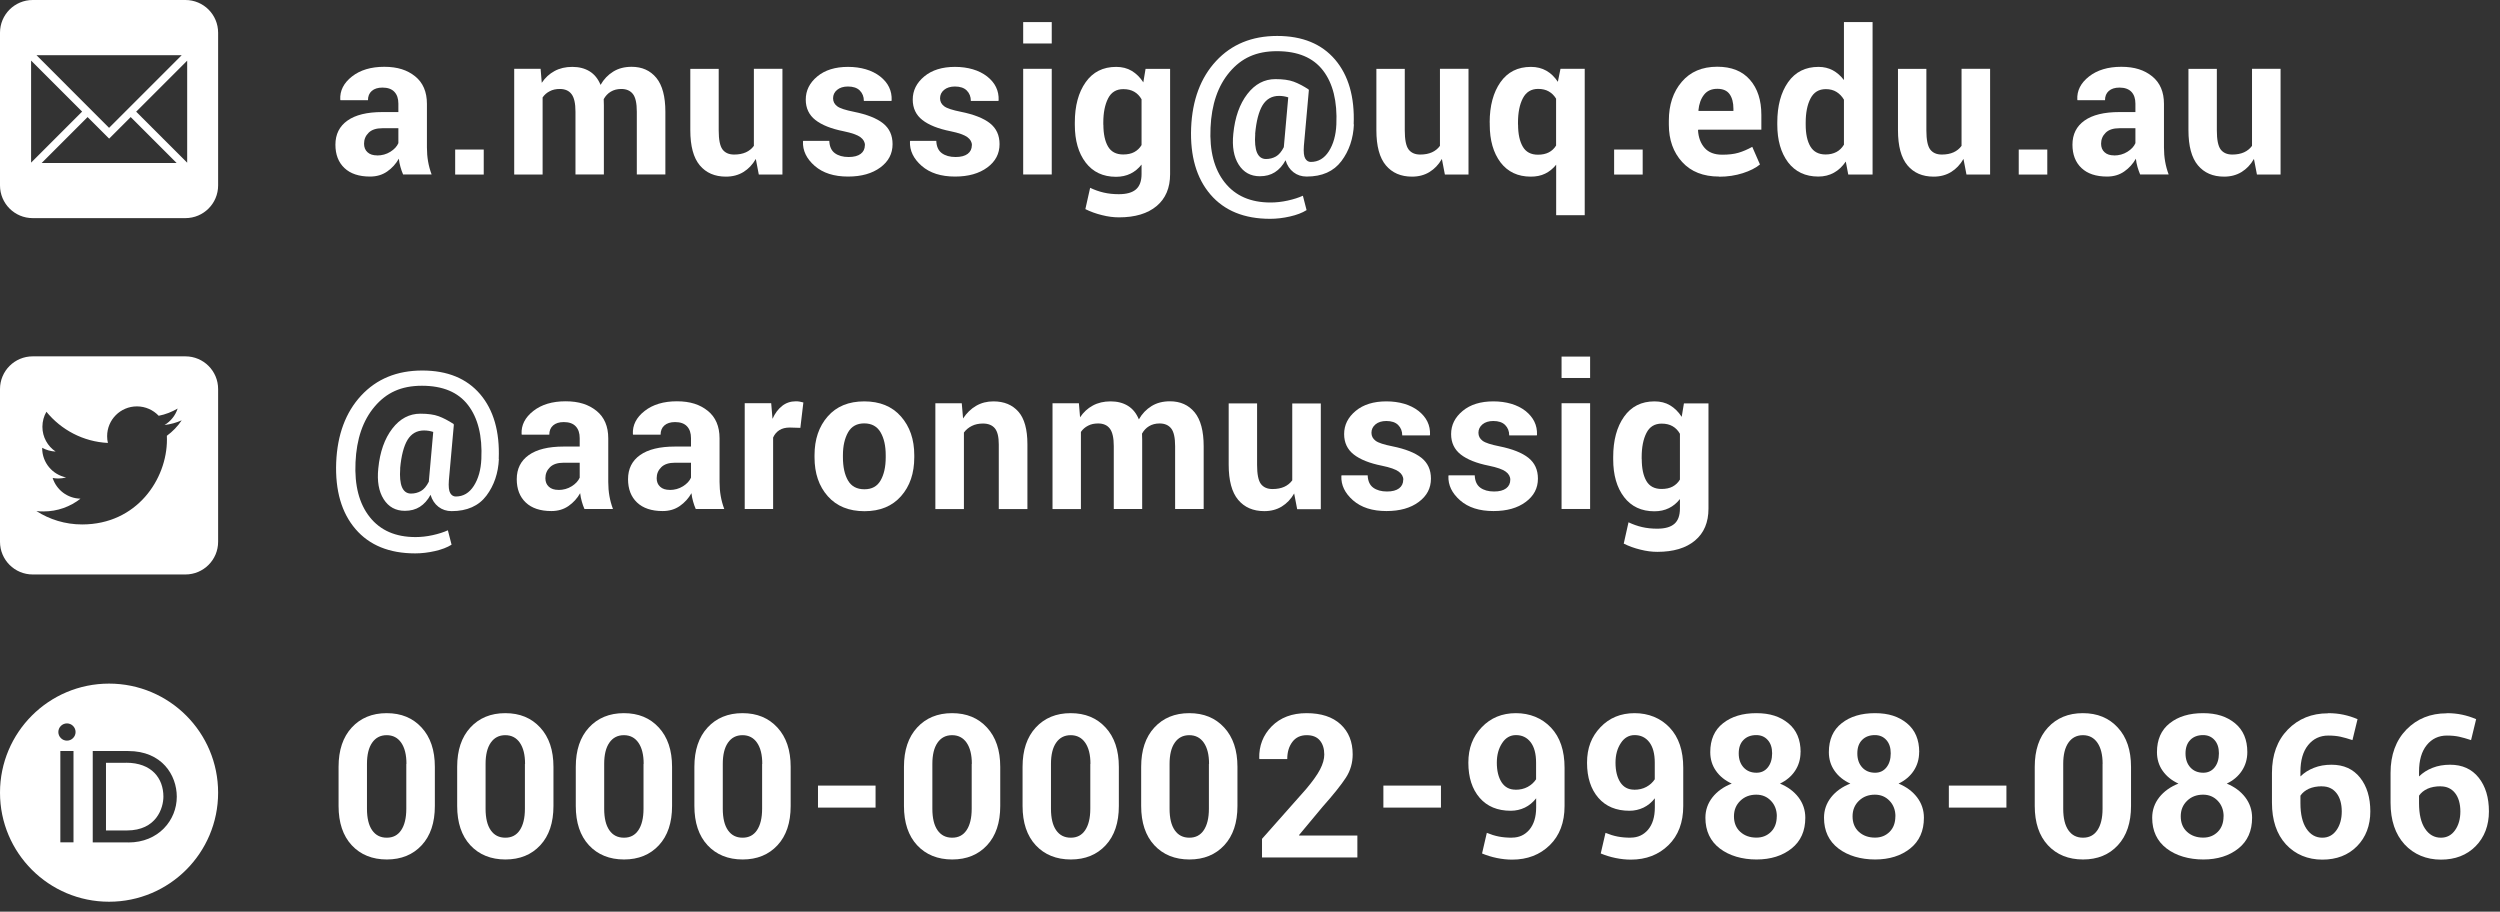 <?xml version="1.0" encoding="UTF-8"?><svg id="a" xmlns="http://www.w3.org/2000/svg" viewBox="0 0 324.82 118.45"><rect x="0" y="0" width="324.82" height="118.45" fill="#333333" stroke="none"/><g id="b"><g id="c"><path d="M24.32,21.14l-6.63-6.63,6.63-6.63v13.26Zm-18.91,.04l5.97-5.97,2.8,2.8,2.8-2.8,5.97,5.97H5.4Zm-1.37-.04V7.87l6.63,6.63-6.63,6.63ZM23.61,7.17l-9.44,9.44L4.74,7.17H23.61Zm.49-7.17H4.25C1.9,0,0,1.9,0,4.25V24.09c0,2.35,1.9,4.25,4.25,4.25H24.09c2.35,0,4.25-1.9,4.25-4.25V4.25c0-2.35-1.9-4.25-4.25-4.25" fill="#fff"/><g><path d="M52.38,22.68c-.14-.31-.25-.64-.35-.99s-.17-.7-.21-1.07c-.38,.67-.88,1.22-1.51,1.66s-1.37,.66-2.23,.66c-1.44,0-2.55-.37-3.33-1.11-.78-.74-1.17-1.75-1.17-3.03,0-1.35,.52-2.39,1.56-3.13,1.04-.74,2.55-1.11,4.54-1.11h2.08v-1.09c0-.66-.17-1.17-.52-1.54s-.86-.55-1.55-.55c-.6,0-1.06,.15-1.39,.44-.33,.29-.49,.69-.49,1.2h-3.57l-.03-.08c-.06-1.16,.45-2.16,1.52-3,1.07-.84,2.47-1.26,4.2-1.26s2.99,.42,4.01,1.24,1.53,2.02,1.53,3.57v5.67c0,.64,.05,1.25,.15,1.82s.25,1.13,.46,1.69h-3.69Zm-3.39-2.48c.64,0,1.22-.16,1.73-.48s.85-.69,1.04-1.12v-1.94h-2.08c-.79,0-1.38,.19-1.78,.58s-.6,.87-.6,1.43c0,.47,.15,.84,.45,1.11,.3,.28,.72,.41,1.25,.41Z" fill="#fff"/><path d="M62.85,22.68h-3.71v-3.25h3.71v3.25Z" fill="#fff"/><path d="M70.24,8.94l.15,1.82c.44-.66,.99-1.17,1.66-1.53,.66-.36,1.43-.54,2.3-.54s1.63,.19,2.26,.58,1.1,.98,1.42,1.76c.42-.74,.97-1.31,1.65-1.73s1.47-.62,2.39-.62c1.35,0,2.42,.48,3.21,1.44,.78,.96,1.17,2.43,1.17,4.4v8.15h-3.71V14.51c0-1.1-.17-1.87-.51-2.3s-.84-.65-1.51-.65c-.52,0-.98,.12-1.36,.35-.39,.23-.69,.56-.92,.97,0,.16,0,.3,.01,.41,0,.11,.01,.23,.01,.35v9.03h-3.69V14.51c0-1.08-.17-1.83-.51-2.28-.34-.45-.85-.67-1.52-.67-.5,0-.94,.09-1.31,.29-.38,.19-.69,.46-.93,.81v10.02h-3.69V8.94h3.44Z" fill="#fff"/><path d="M98.2,20.65c-.42,.74-.96,1.3-1.61,1.7s-1.41,.6-2.27,.6c-1.45,0-2.58-.49-3.4-1.47s-1.23-2.5-1.23-4.57v-7.96h3.69v7.99c0,1.2,.16,2.02,.49,2.47,.33,.44,.83,.67,1.52,.67,.59,0,1.1-.1,1.52-.29,.42-.19,.77-.47,1.04-.84V8.94h3.71v13.74h-3.07l-.39-2.03Z" fill="#fff"/><path d="M112.38,18.87c0-.41-.2-.76-.59-1.05-.39-.29-1.12-.55-2.19-.77-1.61-.32-2.83-.81-3.66-1.46s-1.25-1.54-1.25-2.65c0-1.18,.5-2.18,1.5-3.01s2.33-1.24,3.99-1.24,3.12,.42,4.17,1.24,1.55,1.86,1.5,3.1l-.03,.08h-3.58c0-.55-.18-1-.53-1.35s-.87-.52-1.54-.52c-.59,0-1.06,.15-1.41,.44s-.52,.66-.52,1.09,.18,.77,.54,1.04c.36,.27,1.09,.5,2.19,.72,1.68,.34,2.94,.84,3.76,1.49,.83,.66,1.24,1.56,1.24,2.71,0,1.24-.53,2.25-1.59,3.03s-2.45,1.18-4.19,1.18c-1.83,0-3.27-.46-4.34-1.39-1.06-.93-1.57-1.98-1.52-3.17l.03-.08h3.39c.03,.74,.27,1.27,.72,1.6s1.05,.5,1.79,.5c.69,0,1.21-.14,1.57-.41,.36-.27,.54-.65,.54-1.12Z" fill="#fff"/><path d="M126.28,18.87c0-.41-.2-.76-.59-1.05-.39-.29-1.12-.55-2.19-.77-1.61-.32-2.83-.81-3.66-1.46s-1.25-1.54-1.25-2.65c0-1.18,.5-2.18,1.5-3.01s2.33-1.24,3.99-1.24,3.12,.42,4.17,1.24,1.55,1.86,1.5,3.1l-.03,.08h-3.58c0-.55-.18-1-.53-1.35s-.87-.52-1.54-.52c-.59,0-1.06,.15-1.41,.44s-.52,.66-.52,1.09,.18,.77,.54,1.04c.36,.27,1.09,.5,2.19,.72,1.68,.34,2.94,.84,3.76,1.49,.83,.66,1.24,1.56,1.24,2.71,0,1.24-.53,2.25-1.59,3.03s-2.45,1.18-4.19,1.18c-1.83,0-3.27-.46-4.34-1.39-1.06-.93-1.57-1.98-1.52-3.17l.03-.08h3.39c.03,.74,.27,1.27,.72,1.6s1.05,.5,1.79,.5c.69,0,1.21-.14,1.57-.41,.36-.27,.54-.65,.54-1.12Z" fill="#fff"/><path d="M136.65,5.65h-3.71V2.87h3.71v2.78Zm0,17.02h-3.71V8.94h3.71v13.74Z" fill="#fff"/><path d="M139.65,15.92c0-2.17,.47-3.91,1.41-5.24s2.26-1.99,3.96-1.99c.77,0,1.45,.17,2.03,.52s1.08,.84,1.5,1.49l.29-1.75h3.19v13.67c0,1.79-.58,3.17-1.75,4.15-1.17,.98-2.8,1.47-4.89,1.47-.69,0-1.43-.09-2.21-.29-.78-.19-1.5-.45-2.16-.78l.62-2.77c.57,.27,1.15,.48,1.76,.62,.6,.14,1.26,.21,1.96,.21,1.02,0,1.76-.21,2.24-.63s.72-1.08,.72-1.98v-1.24c-.41,.52-.88,.91-1.43,1.18s-1.18,.41-1.89,.41c-1.68,0-3-.62-3.94-1.85s-1.41-2.87-1.41-4.9v-.27Zm3.71,.27c0,1.2,.2,2.15,.6,2.84,.4,.69,1.06,1.04,1.97,1.04,.57,0,1.05-.1,1.44-.31,.39-.21,.71-.51,.95-.91v-5.95c-.24-.42-.55-.75-.95-.98s-.87-.34-1.42-.34c-.91,0-1.57,.4-1.98,1.21s-.62,1.85-.62,3.15v.27Z" fill="#fff"/><path d="M175.91,16.16c-.08,1.84-.62,3.44-1.62,4.77-1.01,1.34-2.51,2.01-4.52,2.01-.66,0-1.23-.19-1.71-.56s-.83-.89-1.03-1.56c-.37,.69-.84,1.21-1.39,1.56s-1.2,.52-1.95,.52c-1.19,0-2.11-.5-2.75-1.51s-.87-2.34-.7-4c.21-2.15,.82-3.87,1.82-5.17s2.22-1.94,3.65-1.94c.98,0,1.77,.11,2.37,.33s1.25,.56,1.96,1.02l-.04,.05h.06l-.65,7.27c-.06,.8,0,1.35,.18,1.65,.18,.3,.42,.44,.72,.44,.97,0,1.75-.46,2.34-1.38,.59-.92,.92-2.09,.98-3.5,.13-2.99-.44-5.32-1.73-7-1.29-1.68-3.29-2.51-5.99-2.51s-4.61,.9-6.14,2.7-2.36,4.22-2.49,7.25c-.14,3,.47,5.37,1.85,7.11s3.36,2.6,5.95,2.6c.72,0,1.46-.08,2.23-.25s1.42-.38,1.97-.63l.48,1.87c-.57,.36-1.29,.63-2.17,.83-.88,.2-1.73,.3-2.57,.3-3.35,0-5.94-1.05-7.75-3.16s-2.65-4.99-2.51-8.66c.15-3.61,1.23-6.51,3.24-8.68,2.01-2.17,4.66-3.26,7.94-3.26s5.78,1.03,7.53,3.08c1.74,2.05,2.55,4.86,2.41,8.41Zm-12.82,1.23c-.08,1.08,0,1.89,.23,2.44,.24,.55,.63,.83,1.17,.83,.47,0,.9-.11,1.29-.33s.73-.63,1.03-1.22v-.08s0-.05,.01-.08l.56-6.3c-.19-.06-.39-.11-.58-.14s-.4-.05-.61-.05c-.94,0-1.65,.41-2.15,1.22-.49,.82-.81,2.05-.96,3.7Z" fill="#fff"/><path d="M187.34,20.65c-.42,.74-.96,1.3-1.61,1.7-.65,.4-1.41,.6-2.27,.6-1.45,0-2.58-.49-3.4-1.47-.82-.98-1.23-2.5-1.23-4.57v-7.96h3.69v7.99c0,1.2,.16,2.02,.49,2.47,.33,.44,.83,.67,1.52,.67,.59,0,1.1-.1,1.52-.29,.42-.19,.77-.47,1.04-.84V8.94h3.71v13.74h-3.07l-.39-2.03Z" fill="#fff"/><path d="M193.55,15.92c0-2.17,.47-3.91,1.4-5.24,.94-1.33,2.25-1.99,3.96-1.99,.76,0,1.43,.17,2.01,.5,.58,.33,1.07,.81,1.49,1.44l.34-1.69h3.15V27.96h-3.71v-6.56c-.41,.51-.88,.89-1.43,1.16s-1.17,.39-1.87,.39c-1.68,0-2.99-.62-3.93-1.85-.93-1.24-1.4-2.87-1.4-4.9v-.27Zm3.69,.27c0,1.2,.2,2.15,.61,2.86s1.07,1.05,1.98,1.05c.54,0,1.01-.1,1.4-.3,.39-.2,.71-.5,.95-.89v-6.09c-.25-.41-.56-.72-.95-.94-.38-.22-.84-.33-1.38-.33-.91,0-1.57,.41-1.99,1.22s-.63,1.87-.63,3.16v.27Z" fill="#fff"/><path d="M213.43,22.68h-3.71v-3.25h3.71v3.25Z" fill="#fff"/><path d="M223.36,22.94c-2.05,0-3.65-.63-4.8-1.89-1.15-1.26-1.73-2.88-1.73-4.86v-.51c0-2.06,.56-3.74,1.68-5.05s2.65-1.96,4.61-1.96c1.84,0,3.26,.56,4.25,1.7,.99,1.13,1.48,2.65,1.48,4.56v1.92h-8.19l-.04,.08c.06,.94,.34,1.7,.86,2.29,.51,.58,1.27,.88,2.28,.88,.83,0,1.53-.08,2.11-.25,.58-.17,1.18-.43,1.8-.77l1,2.29c-.55,.45-1.29,.83-2.23,1.13s-1.96,.46-3.07,.46Zm-.24-11.4c-.75,0-1.32,.26-1.72,.77-.4,.51-.65,1.19-.73,2.04l.03,.06h4.52v-.28c0-.8-.17-1.44-.5-1.9-.33-.46-.86-.69-1.6-.69Z" fill="#fff"/><path d="M230.92,15.92c0-2.17,.47-3.91,1.4-5.24,.94-1.33,2.25-1.99,3.96-1.99,.69,0,1.3,.15,1.85,.44,.55,.3,1.03,.72,1.45,1.27V2.87h3.72V22.68h-3.16l-.32-1.69c-.43,.63-.94,1.12-1.54,1.45-.59,.33-1.27,.5-2.03,.5-1.68,0-2.99-.62-3.93-1.85-.93-1.24-1.4-2.87-1.4-4.9v-.27Zm3.69,.27c0,1.2,.2,2.15,.61,2.84,.41,.69,1.07,1.04,1.98,1.04,.53,0,1-.11,1.4-.32,.4-.21,.72-.53,.98-.95v-5.85c-.25-.43-.58-.77-.97-1.01-.39-.24-.85-.36-1.38-.36-.91,0-1.57,.4-1.99,1.21s-.63,1.85-.63,3.15v.27Z" fill="#fff"/><path d="M255.11,20.65c-.42,.74-.96,1.3-1.61,1.7-.65,.4-1.41,.6-2.27,.6-1.45,0-2.58-.49-3.4-1.47-.82-.98-1.23-2.5-1.23-4.57v-7.96h3.69v7.99c0,1.2,.16,2.02,.49,2.47,.33,.44,.83,.67,1.52,.67,.59,0,1.1-.1,1.52-.29,.42-.19,.77-.47,1.04-.84V8.94h3.71v13.74h-3.07l-.39-2.03Z" fill="#fff"/><path d="M266,22.68h-3.71v-3.25h3.71v3.25Z" fill="#fff"/><path d="M278.07,22.68c-.13-.31-.25-.64-.35-.99-.1-.35-.17-.7-.21-1.07-.38,.67-.88,1.22-1.51,1.66-.63,.44-1.37,.66-2.23,.66-1.44,0-2.55-.37-3.33-1.11-.78-.74-1.17-1.75-1.17-3.03,0-1.35,.52-2.39,1.56-3.13,1.04-.74,2.55-1.11,4.54-1.11h2.08v-1.09c0-.66-.17-1.17-.52-1.54-.35-.36-.86-.55-1.55-.55-.6,0-1.06,.15-1.39,.44-.33,.29-.49,.69-.49,1.2h-3.57l-.03-.08c-.06-1.16,.45-2.16,1.52-3,1.07-.84,2.47-1.26,4.2-1.26s2.99,.42,4.01,1.24c1.02,.83,1.53,2.02,1.53,3.57v5.67c0,.64,.05,1.25,.15,1.82,.1,.57,.25,1.13,.46,1.69h-3.69Zm-3.39-2.48c.64,0,1.22-.16,1.73-.48s.86-.69,1.04-1.12v-1.94h-2.08c-.79,0-1.38,.19-1.78,.58-.4,.39-.6,.87-.6,1.43,0,.47,.15,.84,.45,1.11,.3,.28,.72,.41,1.25,.41Z" fill="#fff"/><path d="M292.85,20.65c-.42,.74-.96,1.3-1.61,1.7-.65,.4-1.41,.6-2.27,.6-1.45,0-2.58-.49-3.4-1.47-.82-.98-1.23-2.5-1.23-4.57v-7.96h3.69v7.99c0,1.2,.16,2.02,.49,2.47,.33,.44,.83,.67,1.52,.67,.59,0,1.1-.1,1.52-.29,.42-.19,.77-.47,1.04-.84V8.94h3.71v13.74h-3.07l-.39-2.03Z" fill="#fff"/></g></g><g id="d"><path d="M21.68,56.62c0,.17,.01,.33,.01,.5,0,5.12-3.9,11.02-11.02,11.02-2.19,0-4.23-.64-5.94-1.74,.3,.04,.61,.05,.92,.05,1.82,0,3.49-.62,4.81-1.66-1.7-.03-3.13-1.15-3.62-2.69,.24,.04,.48,.07,.73,.07,.35,0,.7-.05,1.02-.14-1.77-.36-3.11-1.92-3.11-3.8,0-.02,0-.03,0-.05,.52,.29,1.12,.46,1.75,.49-1.04-.69-1.72-1.88-1.72-3.22,0-.71,.19-1.38,.52-1.95,1.91,2.34,4.77,3.89,7.99,4.05-.07-.28-.1-.58-.1-.88,0-2.14,1.73-3.87,3.87-3.87,1.11,0,2.12,.47,2.83,1.22,.88-.17,1.71-.5,2.46-.94-.29,.9-.9,1.66-1.7,2.14,.78-.09,1.53-.3,2.23-.61-.52,.78-1.18,1.46-1.93,2.01m2.41-10.32H4.25c-2.35,0-4.25,1.9-4.25,4.25v19.84c0,2.35,1.9,4.25,4.25,4.25H24.09c2.35,0,4.25-1.9,4.25-4.25v-19.84c0-2.35-1.9-4.25-4.25-4.25" fill="#fff"/><g><path d="M64.82,59.63c-.08,1.84-.62,3.44-1.62,4.77s-2.51,2.01-4.52,2.01c-.66,0-1.23-.19-1.71-.56s-.83-.89-1.03-1.56c-.37,.69-.84,1.21-1.39,1.56s-1.2,.52-1.95,.52c-1.19,0-2.11-.5-2.75-1.51s-.87-2.34-.7-4c.21-2.15,.82-3.87,1.82-5.17s2.22-1.94,3.65-1.94c.98,0,1.77,.11,2.37,.33s1.25,.56,1.96,1.02l-.04,.05h.06l-.65,7.27c-.06,.8,0,1.35,.18,1.65s.42,.44,.72,.44c.97,0,1.75-.46,2.34-1.38s.92-2.09,.98-3.5c.14-2.99-.44-5.32-1.73-7s-3.29-2.51-5.99-2.51-4.61,.9-6.14,2.7-2.36,4.22-2.49,7.25c-.14,3,.47,5.37,1.85,7.11s3.36,2.6,5.95,2.6c.72,0,1.46-.08,2.23-.25s1.42-.38,1.97-.63l.48,1.87c-.57,.36-1.29,.63-2.16,.83-.88,.2-1.73,.3-2.57,.3-3.35,0-5.94-1.05-7.75-3.16s-2.65-4.99-2.51-8.66c.15-3.61,1.23-6.51,3.24-8.68,2.01-2.17,4.66-3.26,7.94-3.26s5.78,1.03,7.53,3.08c1.74,2.05,2.55,4.86,2.41,8.41Zm-12.82,1.23c-.08,1.08,0,1.89,.23,2.44,.24,.55,.63,.83,1.17,.83,.47,0,.9-.11,1.29-.33s.73-.63,1.03-1.22v-.08s0-.05,.01-.08l.56-6.3c-.19-.06-.39-.11-.58-.14s-.4-.05-.61-.05c-.94,0-1.65,.41-2.15,1.22-.49,.82-.81,2.05-.96,3.7Z" fill="#fff"/><path d="M75.94,66.14c-.14-.31-.25-.64-.35-.99s-.17-.7-.21-1.07c-.38,.67-.88,1.22-1.51,1.66s-1.37,.66-2.23,.66c-1.44,0-2.55-.37-3.33-1.11-.78-.74-1.17-1.75-1.17-3.03,0-1.35,.52-2.39,1.56-3.13,1.04-.74,2.55-1.11,4.54-1.11h2.08v-1.09c0-.66-.17-1.17-.52-1.54s-.86-.55-1.55-.55c-.6,0-1.06,.15-1.39,.44-.33,.29-.49,.69-.49,1.2h-3.57l-.03-.08c-.06-1.16,.45-2.16,1.52-3,1.07-.84,2.47-1.26,4.2-1.26s2.99,.42,4.01,1.24,1.53,2.02,1.53,3.57v5.67c0,.64,.05,1.25,.15,1.82s.25,1.13,.46,1.69h-3.69Zm-3.39-2.48c.64,0,1.22-.16,1.73-.48s.85-.69,1.04-1.12v-1.94h-2.08c-.79,0-1.38,.19-1.78,.58s-.6,.87-.6,1.43c0,.47,.15,.84,.45,1.11,.3,.28,.72,.41,1.25,.41Z" fill="#fff"/><path d="M90.4,66.14c-.14-.31-.25-.64-.35-.99s-.17-.7-.21-1.07c-.38,.67-.88,1.22-1.51,1.66s-1.37,.66-2.23,.66c-1.44,0-2.55-.37-3.33-1.11-.78-.74-1.17-1.75-1.17-3.03,0-1.35,.52-2.39,1.56-3.13,1.04-.74,2.55-1.11,4.54-1.11h2.08v-1.09c0-.66-.17-1.17-.52-1.54s-.86-.55-1.55-.55c-.6,0-1.06,.15-1.39,.44-.33,.29-.49,.69-.49,1.2h-3.57l-.03-.08c-.06-1.16,.45-2.16,1.52-3,1.07-.84,2.47-1.26,4.2-1.26s2.99,.42,4.01,1.24,1.53,2.02,1.53,3.57v5.67c0,.64,.05,1.25,.15,1.82s.25,1.13,.46,1.69h-3.69Zm-3.39-2.48c.64,0,1.22-.16,1.73-.48s.85-.69,1.04-1.12v-1.94h-2.08c-.79,0-1.38,.19-1.78,.58s-.6,.87-.6,1.43c0,.47,.15,.84,.45,1.11,.3,.28,.72,.41,1.25,.41Z" fill="#fff"/><path d="M103.98,55.59l-1.36-.04c-.55,0-1,.11-1.36,.34s-.63,.55-.81,.96v9.28h-3.69v-13.74h3.44l.17,2.03c.32-.72,.74-1.28,1.25-1.68,.51-.4,1.1-.6,1.77-.6,.19,0,.36,.01,.51,.04,.16,.03,.32,.07,.48,.11l-.39,3.29Z" fill="#fff"/><path d="M105.83,59.14c0-2.05,.57-3.73,1.71-5.03,1.14-1.31,2.73-1.96,4.75-1.96s3.62,.65,4.77,1.96,1.73,2.98,1.73,5.04v.27c0,2.07-.57,3.75-1.72,5.05-1.15,1.3-2.73,1.95-4.75,1.95s-3.62-.65-4.77-1.95c-1.15-1.3-1.72-2.98-1.72-5.05v-.27Zm3.69,.27c0,1.25,.22,2.26,.66,3.02,.44,.76,1.15,1.14,2.13,1.14s1.66-.38,2.1-1.14,.67-1.76,.67-3.01v-.27c0-1.22-.22-2.21-.67-2.98s-1.16-1.16-2.12-1.16-1.66,.39-2.1,1.16c-.44,.78-.67,1.77-.67,2.98v.27Z" fill="#fff"/><path d="M124.96,52.4l.17,1.97c.46-.7,1.02-1.25,1.69-1.64s1.42-.58,2.25-.58c1.39,0,2.47,.45,3.25,1.34,.78,.89,1.17,2.3,1.17,4.23v8.42h-3.72v-8.4c0-.98-.17-1.68-.51-2.09-.34-.41-.86-.62-1.54-.62-.55,0-1.03,.1-1.45,.31-.42,.21-.76,.49-1.03,.86v9.94h-3.71v-13.74h3.45Z" fill="#fff"/><path d="M140.18,52.4l.15,1.82c.44-.66,.99-1.17,1.66-1.53,.66-.36,1.43-.54,2.3-.54s1.63,.19,2.26,.58,1.1,.98,1.42,1.76c.42-.74,.97-1.31,1.65-1.73s1.47-.62,2.39-.62c1.35,0,2.42,.48,3.21,1.44,.78,.96,1.17,2.43,1.17,4.4v8.15h-3.71v-8.16c0-1.1-.17-1.87-.51-2.3s-.84-.65-1.51-.65c-.52,0-.98,.12-1.36,.35-.39,.23-.69,.56-.92,.97,0,.16,0,.3,.01,.41,0,.11,.01,.23,.01,.35v9.03h-3.69v-8.16c0-1.08-.17-1.83-.51-2.28-.34-.45-.85-.67-1.52-.67-.5,0-.94,.09-1.31,.29-.38,.19-.69,.46-.93,.81v10.02h-3.69v-13.74h3.44Z" fill="#fff"/><path d="M168.15,64.11c-.42,.74-.96,1.3-1.61,1.7s-1.41,.6-2.27,.6c-1.45,0-2.58-.49-3.4-1.47s-1.23-2.5-1.23-4.57v-7.96h3.69v7.99c0,1.2,.16,2.02,.49,2.47,.33,.44,.83,.67,1.52,.67,.59,0,1.1-.1,1.52-.29,.42-.19,.77-.47,1.04-.84v-9.99h3.71v13.74h-3.07l-.39-2.03Z" fill="#fff"/><path d="M182.33,62.33c0-.41-.2-.76-.59-1.05-.39-.29-1.12-.55-2.19-.77-1.61-.32-2.83-.81-3.66-1.46-.83-.65-1.25-1.54-1.25-2.65,0-1.18,.5-2.18,1.5-3.01,1-.83,2.33-1.24,3.99-1.24s3.12,.42,4.17,1.24c1.05,.83,1.55,1.86,1.5,3.1l-.03,.08h-3.58c0-.55-.18-1-.53-1.35s-.87-.52-1.54-.52c-.59,0-1.06,.15-1.41,.44-.35,.3-.52,.66-.52,1.09s.18,.77,.54,1.04c.36,.27,1.09,.5,2.19,.72,1.68,.34,2.94,.84,3.76,1.49,.83,.66,1.24,1.56,1.24,2.71,0,1.24-.53,2.25-1.59,3.03-1.06,.79-2.46,1.18-4.19,1.18-1.83,0-3.27-.46-4.34-1.39-1.06-.93-1.57-1.98-1.52-3.17l.03-.08h3.39c.03,.74,.27,1.27,.72,1.6s1.05,.5,1.79,.5c.69,0,1.21-.14,1.57-.41,.36-.27,.54-.65,.54-1.12Z" fill="#fff"/><path d="M196.23,62.33c0-.41-.2-.76-.59-1.05-.39-.29-1.12-.55-2.19-.77-1.61-.32-2.83-.81-3.66-1.46-.83-.65-1.25-1.54-1.25-2.65,0-1.18,.5-2.18,1.5-3.01,1-.83,2.33-1.24,3.99-1.24s3.12,.42,4.17,1.24c1.04,.83,1.55,1.86,1.5,3.1l-.03,.08h-3.58c0-.55-.18-1-.53-1.35s-.87-.52-1.54-.52c-.59,0-1.06,.15-1.41,.44-.35,.3-.52,.66-.52,1.09s.18,.77,.54,1.04c.36,.27,1.09,.5,2.19,.72,1.68,.34,2.94,.84,3.76,1.49,.83,.66,1.24,1.56,1.24,2.71,0,1.24-.53,2.25-1.59,3.03-1.06,.79-2.45,1.18-4.19,1.18-1.83,0-3.27-.46-4.33-1.39-1.06-.93-1.57-1.98-1.52-3.17l.03-.08h3.39c.03,.74,.27,1.27,.72,1.6s1.05,.5,1.79,.5c.69,0,1.21-.14,1.57-.41,.36-.27,.54-.65,.54-1.12Z" fill="#fff"/><path d="M206.6,49.11h-3.71v-2.78h3.71v2.78Zm0,17.02h-3.71v-13.74h3.71v13.74Z" fill="#fff"/><path d="M209.6,59.38c0-2.17,.47-3.91,1.41-5.24s2.26-1.99,3.96-1.99c.77,0,1.45,.17,2.03,.52s1.08,.84,1.5,1.49l.29-1.75h3.19v13.67c0,1.79-.58,3.17-1.75,4.15-1.17,.98-2.8,1.47-4.89,1.47-.69,0-1.43-.09-2.21-.29-.78-.19-1.5-.45-2.16-.78l.62-2.77c.57,.27,1.15,.48,1.76,.62,.6,.14,1.26,.21,1.96,.21,1.02,0,1.76-.21,2.24-.63,.48-.42,.72-1.08,.72-1.98v-1.24c-.41,.52-.88,.91-1.43,1.18-.55,.27-1.18,.41-1.89,.41-1.68,0-3-.62-3.94-1.85s-1.41-2.87-1.41-4.9v-.27Zm3.71,.27c0,1.2,.2,2.15,.6,2.84,.4,.69,1.06,1.04,1.97,1.04,.57,0,1.05-.1,1.44-.31,.39-.21,.71-.51,.95-.91v-5.95c-.24-.42-.55-.75-.95-.98s-.87-.34-1.42-.34c-.91,0-1.57,.4-1.98,1.21-.41,.8-.62,1.85-.62,3.15v.27Z" fill="#fff"/></g></g><g id="e"><g><path d="M16.39,99.11h-2.62v8.79h2.71c3.86,0,4.75-2.93,4.75-4.4,0-2.38-1.52-4.4-4.84-4.4Z" fill="#fff"/><path d="M14.17,88.82c-7.83,0-14.17,6.34-14.17,14.17s6.34,14.17,14.17,14.17,14.17-6.34,14.17-14.17-6.34-14.17-14.17-14.17Zm-4.62,14.12v6.5h-1.71v-11.86h1.71v5.36Zm-.85-6.71c-.62,0-1.12-.51-1.12-1.12s.5-1.12,1.12-1.12,1.12,.51,1.12,1.12-.5,1.12-1.12,1.12Zm7.98,13.22h-4.63v-11.87h4.61c4.38,0,6.31,3.13,6.31,5.94,0,3.05-2.38,5.94-6.29,5.94Z" fill="#fff"/></g><g><path d="M56.5,104.72c0,2.17-.57,3.87-1.71,5.1s-2.65,1.85-4.53,1.85-3.42-.62-4.56-1.85-1.71-2.94-1.71-5.1v-5.09c0-2.16,.57-3.86,1.71-5.1s2.65-1.87,4.54-1.87,3.39,.62,4.54,1.87,1.72,2.95,1.72,5.1v5.09Zm-3.69-5.47c0-1.18-.23-2.1-.68-2.75s-1.08-.98-1.89-.98-1.44,.33-1.89,.98-.67,1.57-.67,2.75v5.83c0,1.21,.22,2.14,.67,2.79,.45,.65,1.08,.97,1.9,.97s1.43-.32,1.87-.97c.44-.65,.67-1.58,.67-2.79v-5.83Z" fill="#fff"/><path d="M71.91,104.72c0,2.17-.57,3.87-1.71,5.1s-2.65,1.85-4.53,1.85-3.42-.62-4.56-1.85-1.71-2.94-1.71-5.1v-5.09c0-2.16,.57-3.86,1.71-5.1s2.65-1.87,4.54-1.87,3.39,.62,4.54,1.87,1.72,2.95,1.72,5.1v5.09Zm-3.69-5.47c0-1.18-.23-2.1-.68-2.75s-1.08-.98-1.89-.98-1.44,.33-1.89,.98-.67,1.57-.67,2.75v5.83c0,1.21,.22,2.14,.67,2.79,.45,.65,1.08,.97,1.9,.97s1.43-.32,1.87-.97c.44-.65,.67-1.58,.67-2.79v-5.83Z" fill="#fff"/><path d="M87.32,104.72c0,2.17-.57,3.87-1.71,5.1s-2.65,1.85-4.53,1.85-3.42-.62-4.56-1.85-1.71-2.94-1.71-5.1v-5.09c0-2.16,.57-3.86,1.71-5.1s2.65-1.87,4.54-1.87,3.39,.62,4.54,1.87,1.72,2.95,1.72,5.1v5.09Zm-3.69-5.47c0-1.18-.23-2.1-.68-2.75s-1.08-.98-1.89-.98-1.44,.33-1.89,.98-.67,1.57-.67,2.75v5.83c0,1.21,.22,2.14,.67,2.79,.45,.65,1.08,.97,1.9,.97s1.43-.32,1.87-.97c.44-.65,.67-1.58,.67-2.79v-5.83Z" fill="#fff"/><path d="M102.73,104.72c0,2.17-.57,3.87-1.71,5.1s-2.65,1.85-4.53,1.85-3.42-.62-4.56-1.85-1.71-2.94-1.71-5.1v-5.09c0-2.16,.57-3.86,1.71-5.1s2.65-1.87,4.54-1.87,3.39,.62,4.54,1.87,1.72,2.95,1.72,5.1v5.09Zm-3.69-5.47c0-1.18-.23-2.1-.68-2.75s-1.08-.98-1.89-.98-1.44,.33-1.89,.98-.67,1.57-.67,2.75v5.83c0,1.21,.22,2.14,.67,2.79,.45,.65,1.08,.97,1.9,.97s1.43-.32,1.87-.97c.44-.65,.67-1.58,.67-2.79v-5.83Z" fill="#fff"/><path d="M113.76,104.93h-7.48v-2.86h7.48v2.86Z" fill="#fff"/><path d="M129.96,104.72c0,2.17-.57,3.87-1.71,5.1s-2.65,1.85-4.53,1.85-3.42-.62-4.56-1.85-1.71-2.94-1.71-5.1v-5.09c0-2.16,.57-3.86,1.71-5.1s2.65-1.87,4.54-1.87,3.39,.62,4.54,1.87,1.72,2.95,1.72,5.1v5.09Zm-3.69-5.47c0-1.18-.23-2.1-.68-2.75s-1.08-.98-1.89-.98-1.44,.33-1.89,.98-.67,1.57-.67,2.75v5.83c0,1.21,.22,2.14,.67,2.79,.45,.65,1.08,.97,1.9,.97s1.43-.32,1.87-.97c.44-.65,.67-1.58,.67-2.79v-5.83Z" fill="#fff"/><path d="M145.37,104.72c0,2.17-.57,3.87-1.71,5.1s-2.65,1.85-4.53,1.85-3.42-.62-4.56-1.85-1.71-2.94-1.71-5.1v-5.09c0-2.16,.57-3.86,1.71-5.1s2.65-1.87,4.54-1.87,3.39,.62,4.54,1.87,1.72,2.95,1.72,5.1v5.09Zm-3.69-5.47c0-1.18-.23-2.1-.68-2.75s-1.08-.98-1.89-.98-1.44,.33-1.89,.98-.67,1.57-.67,2.75v5.83c0,1.21,.22,2.14,.67,2.79,.45,.65,1.08,.97,1.9,.97s1.43-.32,1.87-.97c.44-.65,.67-1.58,.67-2.79v-5.83Z" fill="#fff"/><path d="M160.78,104.72c0,2.17-.57,3.87-1.71,5.1s-2.65,1.85-4.53,1.85-3.42-.62-4.56-1.85-1.71-2.94-1.71-5.1v-5.09c0-2.16,.57-3.86,1.71-5.1s2.65-1.87,4.54-1.87,3.39,.62,4.54,1.87,1.72,2.95,1.72,5.1v5.09Zm-3.69-5.47c0-1.18-.23-2.1-.68-2.75s-1.08-.98-1.89-.98-1.44,.33-1.89,.98-.67,1.57-.67,2.75v5.83c0,1.21,.22,2.14,.67,2.79,.45,.65,1.08,.97,1.9,.97s1.43-.32,1.87-.97c.44-.65,.67-1.58,.67-2.79v-5.83Z" fill="#fff"/><path d="M176.37,111.41h-12.4v-2.42l5.73-6.47c.85-1.01,1.46-1.86,1.82-2.56,.36-.7,.54-1.34,.54-1.92,0-.76-.19-1.37-.57-1.83s-.95-.69-1.71-.69c-.8,0-1.43,.29-1.87,.88s-.66,1.32-.66,2.22h-3.61l-.03-.08c-.04-1.64,.5-3.03,1.62-4.17,1.13-1.14,2.64-1.71,4.53-1.71s3.37,.48,4.42,1.45c1.05,.97,1.57,2.27,1.57,3.9,0,1.11-.29,2.12-.88,3.03-.59,.91-1.6,2.18-3.04,3.8l-3.05,3.66,.03,.06h7.55v2.84Z" fill="#fff"/><path d="M187.22,104.93h-7.48v-2.86h7.48v2.86Z" fill="#fff"/><path d="M196.46,108.83c.91,0,1.66-.34,2.25-1.03,.58-.69,.88-1.65,.88-2.89v-1.19c-.41,.53-.91,.94-1.47,1.21-.57,.27-1.18,.41-1.83,.41-1.72,0-3.07-.56-4.04-1.68s-1.47-2.64-1.47-4.56,.58-3.39,1.74-4.61c1.16-1.22,2.64-1.83,4.44-1.83s3.38,.63,4.56,1.88c1.18,1.25,1.76,2.99,1.76,5.21v4.98c0,2.13-.64,3.83-1.92,5.08s-2.91,1.88-4.89,1.88c-.64,0-1.31-.07-1.99-.21-.68-.14-1.32-.34-1.92-.59l.62-2.68c.53,.22,1.05,.38,1.56,.48s1.08,.15,1.73,.15Zm.44-6.22c.6,0,1.13-.12,1.59-.37s.82-.58,1.09-.99v-2.16c0-1.16-.24-2.05-.71-2.66-.47-.61-1.11-.92-1.9-.92-.74,0-1.35,.34-1.8,1.04-.46,.69-.69,1.54-.69,2.54,0,1.06,.21,1.91,.62,2.55,.42,.64,1.02,.96,1.8,.96Z" fill="#fff"/><path d="M211.88,108.83c.91,0,1.66-.34,2.25-1.03,.58-.69,.88-1.65,.88-2.89v-1.19c-.41,.53-.91,.94-1.47,1.21-.57,.27-1.18,.41-1.83,.41-1.72,0-3.07-.56-4.04-1.68s-1.47-2.64-1.47-4.56,.58-3.39,1.74-4.61c1.16-1.22,2.64-1.83,4.44-1.83s3.38,.63,4.56,1.88c1.18,1.25,1.76,2.99,1.76,5.21v4.98c0,2.13-.64,3.83-1.92,5.08s-2.91,1.88-4.89,1.88c-.64,0-1.31-.07-1.99-.21-.68-.14-1.32-.34-1.92-.59l.62-2.68c.53,.22,1.05,.38,1.56,.48s1.08,.15,1.73,.15Zm.44-6.22c.6,0,1.13-.12,1.59-.37s.82-.58,1.09-.99v-2.16c0-1.16-.24-2.05-.71-2.66-.47-.61-1.11-.92-1.9-.92-.74,0-1.35,.34-1.8,1.04-.46,.69-.69,1.54-.69,2.54,0,1.06,.21,1.91,.62,2.55,.42,.64,1.02,.96,1.8,.96Z" fill="#fff"/><path d="M233.94,97.72c0,.91-.24,1.72-.71,2.43-.47,.71-1.13,1.26-1.96,1.66,1.01,.42,1.81,1.01,2.4,1.78,.59,.78,.89,1.66,.89,2.66,0,1.71-.59,3.04-1.78,3.99-1.19,.95-2.71,1.43-4.56,1.43s-3.53-.48-4.77-1.43c-1.24-.95-1.87-2.28-1.87-3.99,0-1,.31-1.88,.92-2.66,.61-.77,1.45-1.37,2.5-1.78-.87-.4-1.56-.95-2.05-1.66-.5-.71-.74-1.52-.74-2.43,0-1.62,.55-2.88,1.66-3.75,1.11-.88,2.55-1.31,4.33-1.31s3.08,.44,4.15,1.31c1.07,.88,1.6,2.13,1.6,3.75Zm-3.08,8.35c0-.82-.26-1.5-.77-2.03-.51-.53-1.14-.79-1.9-.79-.83,0-1.52,.26-2.07,.79-.55,.53-.83,1.2-.83,2.03s.27,1.51,.82,2.01,1.25,.75,2.1,.75c.76,0,1.39-.25,1.89-.75,.5-.5,.75-1.17,.75-2.01Zm-.61-8.19c0-.73-.19-1.31-.57-1.73-.38-.43-.88-.64-1.49-.64-.69,0-1.25,.21-1.66,.63-.42,.42-.62,1-.62,1.75s.21,1.36,.63,1.82c.42,.46,.98,.69,1.68,.69,.61,0,1.1-.23,1.47-.69,.37-.46,.56-1.07,.56-1.83Z" fill="#fff"/><path d="M249.35,97.72c0,.91-.24,1.72-.71,2.43-.47,.71-1.13,1.26-1.96,1.66,1.01,.42,1.81,1.01,2.4,1.78,.59,.78,.89,1.66,.89,2.66,0,1.71-.59,3.04-1.78,3.99-1.19,.95-2.71,1.43-4.56,1.43s-3.53-.48-4.77-1.43c-1.24-.95-1.87-2.28-1.87-3.99,0-1,.31-1.88,.92-2.66,.61-.77,1.45-1.37,2.5-1.78-.87-.4-1.56-.95-2.05-1.66-.5-.71-.74-1.52-.74-2.43,0-1.62,.55-2.88,1.66-3.75,1.11-.88,2.55-1.31,4.33-1.31s3.08,.44,4.15,1.31c1.07,.88,1.6,2.13,1.6,3.75Zm-3.08,8.35c0-.82-.26-1.5-.77-2.03-.51-.53-1.14-.79-1.9-.79-.83,0-1.52,.26-2.07,.79-.55,.53-.83,1.2-.83,2.03s.27,1.51,.82,2.01,1.25,.75,2.1,.75c.76,0,1.39-.25,1.89-.75,.5-.5,.75-1.17,.75-2.01Zm-.61-8.19c0-.73-.19-1.31-.57-1.73-.38-.43-.88-.64-1.49-.64-.69,0-1.25,.21-1.66,.63-.42,.42-.62,1-.62,1.75s.21,1.36,.63,1.82c.42,.46,.98,.69,1.68,.69,.61,0,1.1-.23,1.47-.69,.37-.46,.56-1.07,.56-1.83Z" fill="#fff"/><path d="M260.69,104.93h-7.48v-2.86h7.48v2.86Z" fill="#fff"/><path d="M276.88,104.72c0,2.17-.57,3.87-1.71,5.1-1.14,1.24-2.65,1.85-4.53,1.85s-3.42-.62-4.56-1.85-1.71-2.94-1.71-5.1v-5.09c0-2.16,.57-3.86,1.71-5.1,1.14-1.24,2.65-1.87,4.54-1.87s3.39,.62,4.54,1.87c1.15,1.24,1.72,2.95,1.72,5.1v5.09Zm-3.69-5.47c0-1.18-.23-2.1-.68-2.75-.45-.65-1.08-.98-1.88-.98s-1.44,.33-1.89,.98-.67,1.57-.67,2.75v5.83c0,1.21,.22,2.14,.67,2.79,.45,.65,1.08,.97,1.9,.97s1.43-.32,1.87-.97c.44-.65,.67-1.58,.67-2.79v-5.83Z" fill="#fff"/><path d="M291.99,97.72c0,.91-.24,1.72-.71,2.43-.47,.71-1.12,1.26-1.96,1.66,1.01,.42,1.81,1.01,2.4,1.78,.59,.78,.89,1.66,.89,2.66,0,1.71-.59,3.04-1.78,3.99-1.19,.95-2.71,1.43-4.56,1.43s-3.53-.48-4.77-1.43c-1.24-.95-1.87-2.28-1.87-3.99,0-1,.31-1.88,.92-2.66,.61-.77,1.45-1.37,2.49-1.78-.87-.4-1.55-.95-2.05-1.66-.5-.71-.74-1.52-.74-2.43,0-1.62,.55-2.88,1.66-3.75,1.11-.88,2.55-1.31,4.33-1.31s3.08,.44,4.15,1.31c1.07,.88,1.6,2.13,1.6,3.75Zm-3.08,8.35c0-.82-.26-1.5-.77-2.03-.51-.53-1.14-.79-1.9-.79-.83,0-1.52,.26-2.07,.79-.55,.53-.83,1.2-.83,2.03s.27,1.51,.82,2.01,1.25,.75,2.1,.75c.76,0,1.39-.25,1.89-.75,.5-.5,.75-1.17,.75-2.01Zm-.61-8.19c0-.73-.19-1.31-.57-1.73-.38-.43-.88-.64-1.49-.64-.69,0-1.25,.21-1.66,.63-.41,.42-.62,1-.62,1.75s.21,1.36,.63,1.82c.42,.46,.98,.69,1.68,.69,.61,0,1.1-.23,1.47-.69,.37-.46,.56-1.07,.56-1.83Z" fill="#fff"/><path d="M302.49,92.66c.72,0,1.39,.07,2,.2,.61,.13,1.22,.32,1.82,.58l-.66,2.72c-.58-.19-1.09-.34-1.55-.44-.46-.1-.99-.15-1.59-.15-1.08,0-1.96,.42-2.62,1.24-.67,.83-1,1.98-1,3.47v.6c.49-.48,1.08-.86,1.76-1.12,.68-.27,1.44-.4,2.28-.4,1.58,0,2.82,.56,3.71,1.68,.89,1.12,1.33,2.58,1.33,4.39s-.58,3.36-1.73,4.52c-1.15,1.16-2.65,1.74-4.51,1.74s-3.5-.66-4.72-1.98c-1.21-1.32-1.82-3.13-1.82-5.42v-3.87c0-2.34,.69-4.22,2.06-5.63,1.38-1.41,3.12-2.11,5.22-2.11Zm-.79,9.5c-.67,0-1.24,.11-1.71,.32-.47,.22-.84,.51-1.1,.9v.99c0,1.42,.26,2.52,.78,3.3s1.21,1.17,2.06,1.17c.77,0,1.38-.32,1.84-.97,.46-.65,.69-1.46,.69-2.44s-.23-1.81-.69-2.39c-.46-.58-1.09-.87-1.87-.87Z" fill="#fff"/><path d="M317.9,92.66c.72,0,1.39,.07,2,.2,.61,.13,1.22,.32,1.82,.58l-.66,2.72c-.58-.19-1.09-.34-1.55-.44-.46-.1-.99-.15-1.59-.15-1.08,0-1.96,.42-2.62,1.24-.67,.83-1,1.98-1,3.47v.6c.49-.48,1.08-.86,1.76-1.12,.68-.27,1.44-.4,2.28-.4,1.58,0,2.82,.56,3.71,1.68,.89,1.12,1.33,2.58,1.33,4.39s-.58,3.36-1.73,4.52c-1.15,1.16-2.65,1.74-4.51,1.74s-3.5-.66-4.72-1.98c-1.21-1.32-1.82-3.13-1.82-5.42v-3.87c0-2.34,.69-4.22,2.06-5.63,1.38-1.41,3.12-2.11,5.22-2.11Zm-.79,9.5c-.67,0-1.24,.11-1.71,.32-.47,.22-.84,.51-1.1,.9v.99c0,1.42,.26,2.52,.78,3.3s1.21,1.17,2.06,1.17c.77,0,1.38-.32,1.84-.97,.46-.65,.69-1.46,.69-2.44s-.23-1.81-.69-2.39c-.46-.58-1.09-.87-1.87-.87Z" fill="#fff"/></g></g></g></svg>